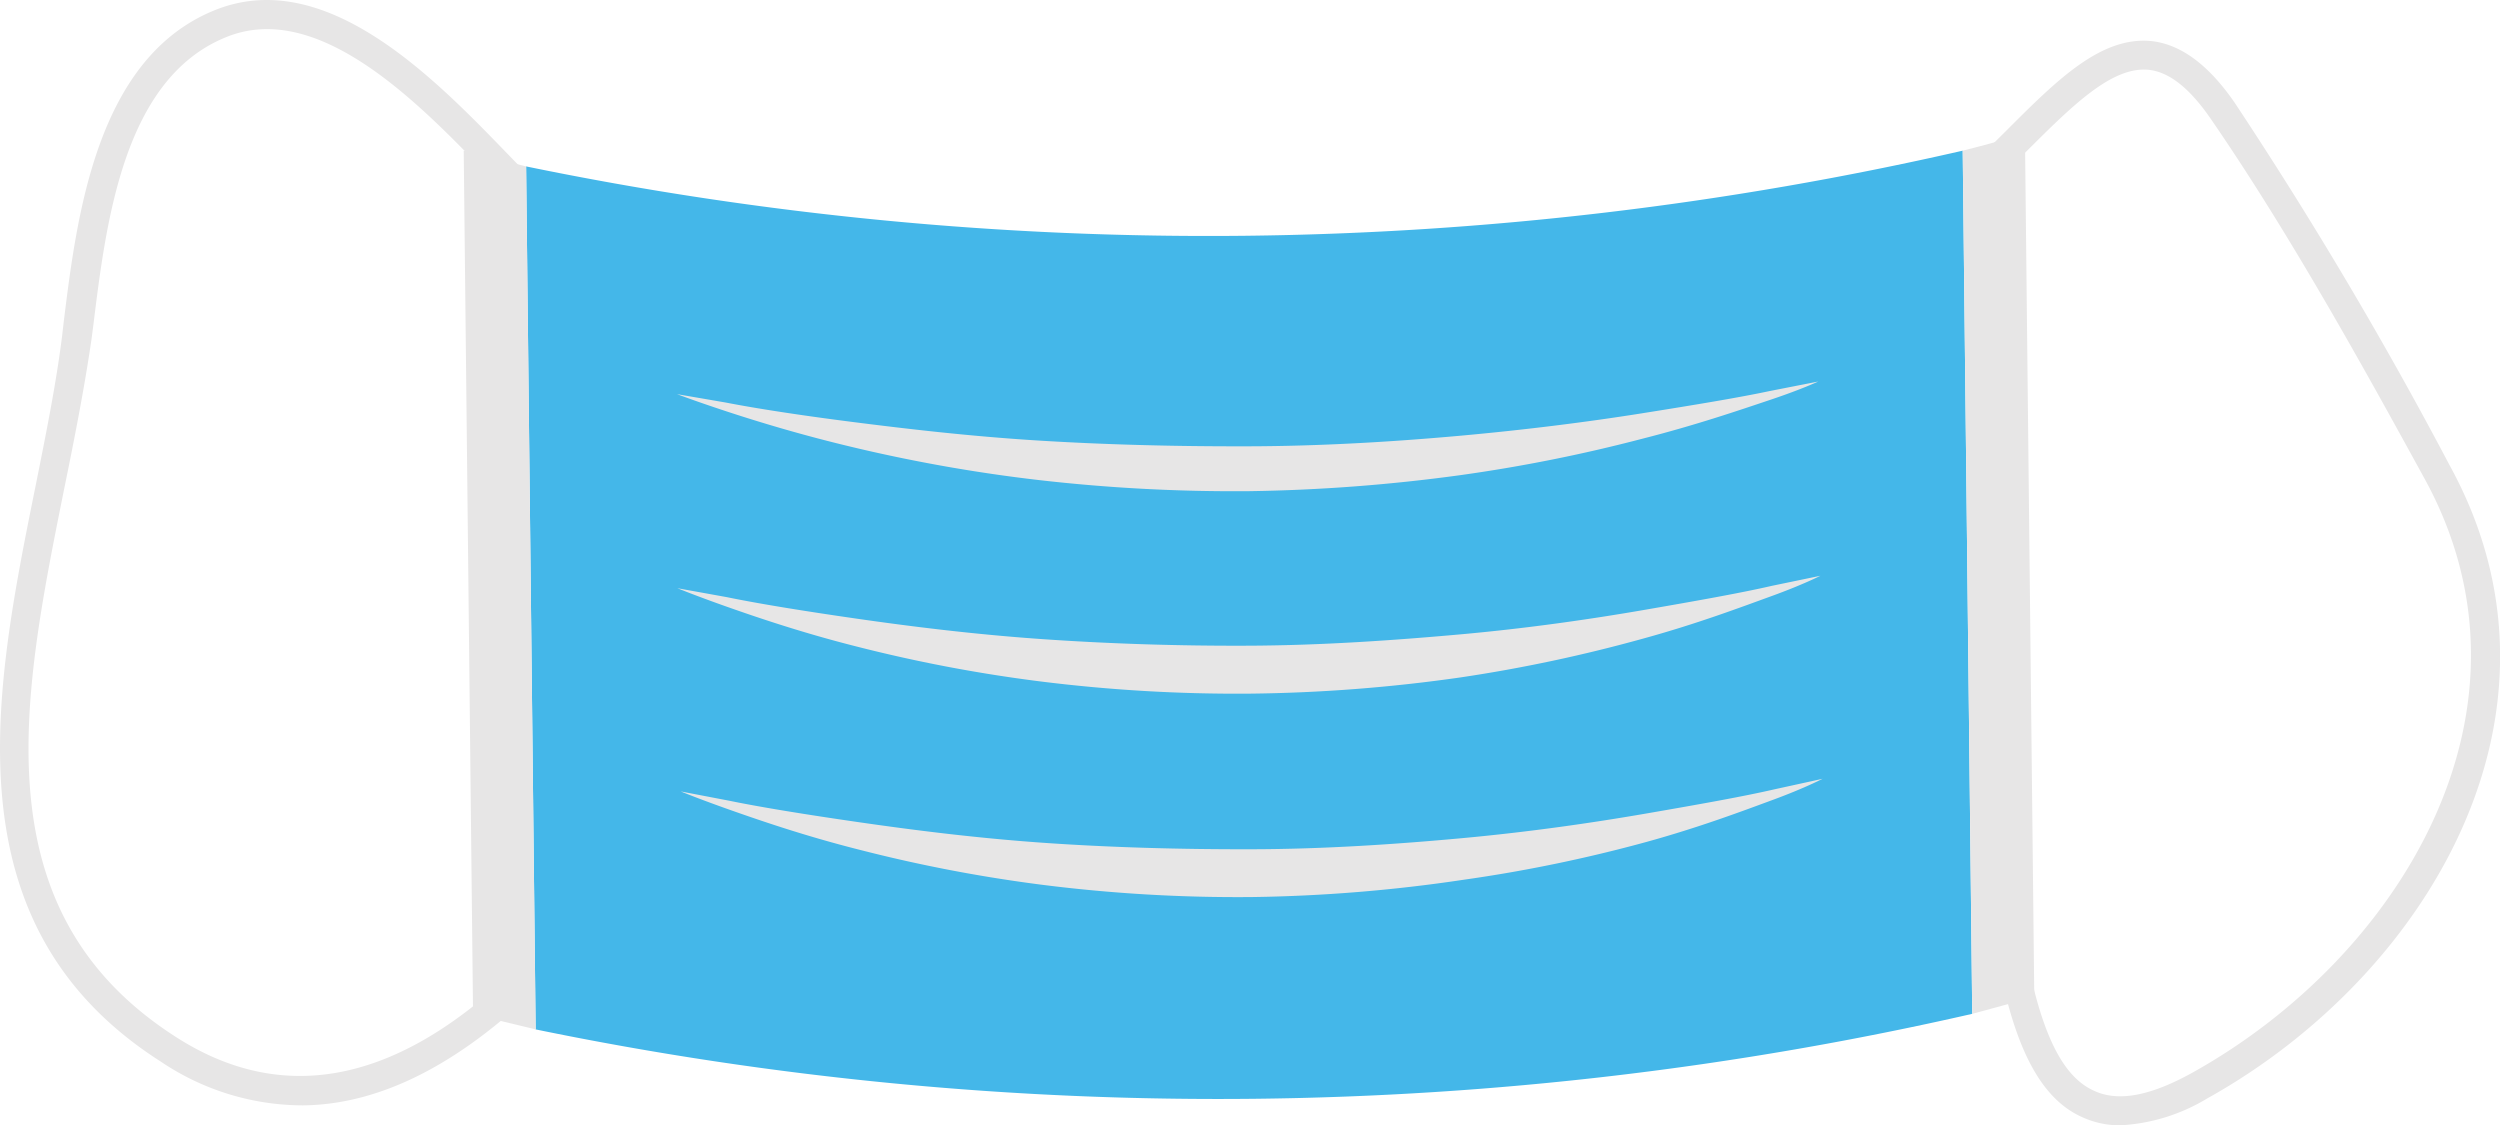 <svg xmlns="http://www.w3.org/2000/svg" id="Laag_1" data-name="Laag 1" viewBox="0 0 136.56 61.47"><defs><style>.cls-1{fill:#e7e6e6}.cls-2{fill:#44b7e9}</style></defs><title>Tekengebied 3</title><path d="M16.54,60.38q6-.06,12.28-5.9l-1.08-1.15c-6.27,5.88-12.36,7-18.09,3.34C-1.13,49.8,1.21,38.15,3.47,26.88,4.06,24,4.61,21.21,5,18.52l.1-.77c.7-5.66,1.65-13.41,7.2-15.7C17.38-.08,22.93,5.69,26.61,9.51l.62.64,1.13-1.09-.62-.64c-4-4.13-10-10.37-16.09-7.83-6.4,2.65-7.46,11.26-8.17,17l-.09.78c-.33,2.63-.88,5.35-1.46,8.24C-.33,37.81-2.89,50.55,8.8,58A13.91,13.91,0,0,0,16.54,60.38Z" class="cls-1"/><path d="M115.82,61.47A10.22,10.22,0,0,0,120.57,60c12-6.68,20.67-21.07,13.24-34.58A229.56,229.56,0,0,0,122.08,5.63c-1.46-2.13-3-3.23-4.6-3.39-2.74-.24-5.12,2.13-7.88,4.89l-1.25,1.24,1.1,1.13,1.26-1.25c2.49-2.48,4.63-4.61,6.63-4.44,1.14.11,2.27,1,3.44,2.71,4.34,6.31,8.4,13.68,11.65,19.61,6.94,12.62-1.33,26.13-12.63,32.44-2.33,1.3-4.11,1.64-5.44,1-1.57-.71-2.67-2.77-3.48-6.48l-1.54.33c.92,4.25,2.31,6.66,4.37,7.59A4.94,4.94,0,0,0,115.82,61.47Z" class="cls-1"/><path d="M29.26,56.23a184.73,184.73,0,0,0,78.47-.85l-.52-47.15a184.56,184.56,0,0,1-78.47.86Z" class="cls-2"/><path d="M99.32,20.84l-2.65.52c-1.69.36-4.11.76-7,1.22s-6.32.9-10,1.23-7.58.56-11.5.57-7.84-.09-11.52-.32-7.09-.63-10-1-5.36-.75-7-1.07l-2.67-.46s1,.38,2.67.93,4.14,1.31,7.07,2a87,87,0,0,0,10,1.76,93.77,93.77,0,0,0,11.51.61,94.73,94.73,0,0,0,11.5-.87,85.79,85.79,0,0,0,10-2c2.91-.74,5.33-1.57,7-2.13S99.32,20.84,99.32,20.84Z" class="cls-1"/><path d="M99.44,31.45,96.79,32c-1.69.39-4.11.82-7,1.32s-6.33,1-10,1.33-7.58.6-11.5.62-7.85-.11-11.52-.37-7.09-.69-10-1.11-5.36-.82-7.06-1.17L37,32.13s1,.41,2.67,1,4.14,1.43,7.06,2.17a82,82,0,0,0,10,1.91,86.47,86.47,0,0,0,11.52.68A87.33,87.33,0,0,0,79.8,37a82.41,82.41,0,0,0,10-2.13c2.91-.8,5.32-1.71,7-2.32S99.44,31.45,99.44,31.45Z" class="cls-1"/><path d="M99.56,42.54l-2.65.58c-1.69.39-4.11.82-7,1.32s-6.32,1-10,1.34-7.58.6-11.5.61-7.84-.1-11.51-.36-7.1-.7-10-1.12-5.36-.82-7.06-1.17l-2.66-.51s1,.41,2.67,1,4.14,1.44,7.07,2.18a81.69,81.69,0,0,0,10,1.92A84.8,84.8,0,0,0,68.42,49a85.5,85.5,0,0,0,11.5-.94A80.36,80.36,0,0,0,89.9,46c2.91-.8,5.32-1.71,7-2.33S99.56,42.54,99.56,42.54Z" class="cls-1"/><path d="M25.84,55.38c1.36.35,2.05.53,3.42.85L28.74,9.09c-1.37-.33-2-.5-3.41-.86Z" class="cls-1"/><path d="M107.73,55.38c1.36-.36,2-.55,3.39-.93L110.61,7.3c-1.36.39-2,.58-3.4.93Z" class="cls-1"/></svg>